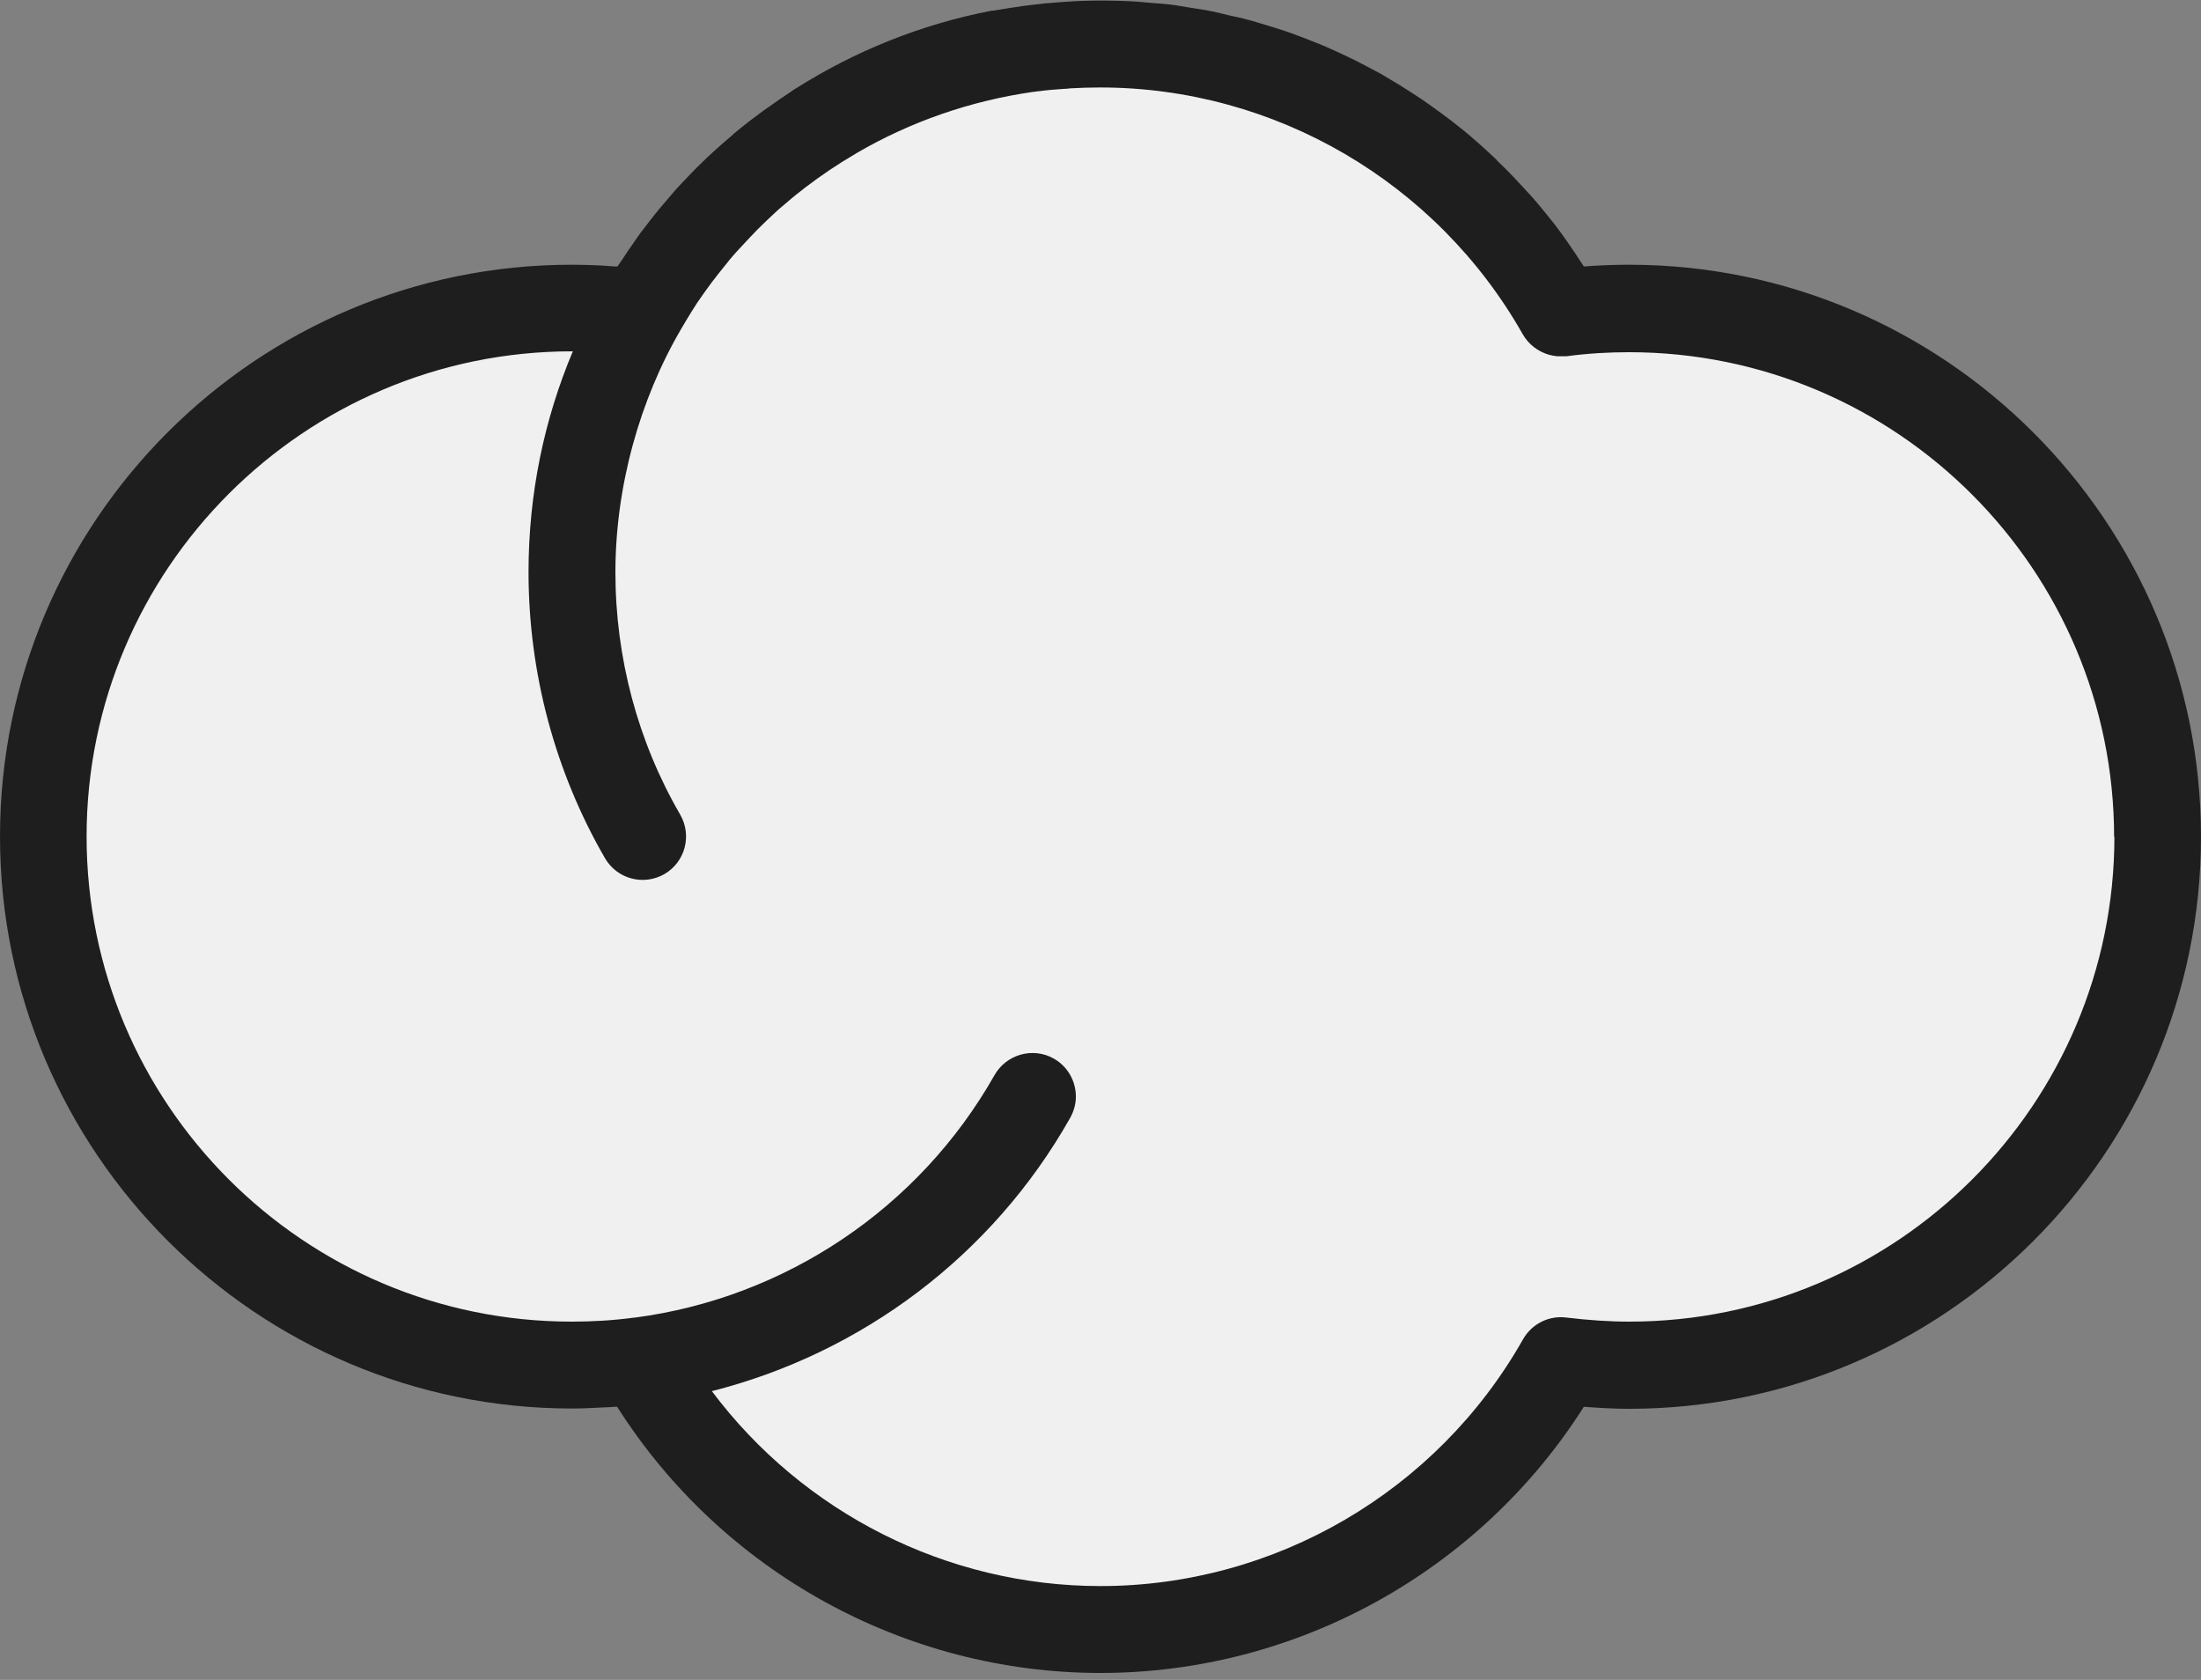 <svg width="76" height="58" viewBox="0 0 76 58" fill="none" xmlns="http://www.w3.org/2000/svg">
<rect x="0" y="0" width="76" height="58" fill="#808080" stroke="none"/>
<g id="_&#235;&#160;&#136;&#236;&#157;&#180;&#236;&#150;&#180;_1" clip-path="url(#clip0_27_11144)">
<path id="Vector" d="M38 1.5C31.18 1.5 25.24 5.24 22.11 10.78C21.34 10.68 20.55 10.62 19.75 10.62C9.67 10.63 1.5 18.8 1.5 28.88C1.5 38.96 9.67 47.13 19.75 47.13C20.55 47.13 21.34 47.07 22.11 46.97C25.24 52.51 31.18 56.25 38 56.25C44.82 56.25 50.76 52.51 53.89 46.97C54.66 47.07 55.45 47.13 56.25 47.13C66.33 47.13 74.5 38.96 74.5 28.88C74.5 18.8 66.33 10.63 56.25 10.63C55.45 10.63 54.66 10.69 53.89 10.79C50.76 5.25 44.82 1.51 38 1.51V1.5Z" fill="#F0F0F0"/>
<path id="Vector_2" d="M51.68 5.52C51.58 5.43 51.48 5.33 51.38 5.24C51.18 5.05 50.97 4.87 50.76 4.69C50.65 4.6 50.54 4.5 50.42 4.41C50.21 4.24 50 4.08 49.78 3.92C49.66 3.83 49.53 3.74 49.41 3.65C49.2 3.5 48.98 3.35 48.76 3.21C48.62 3.12 48.49 3.04 48.35 2.95C48.13 2.82 47.92 2.69 47.7 2.56C47.55 2.48 47.4 2.4 47.25 2.32C47.03 2.21 46.82 2.09 46.6 1.99C46.44 1.91 46.27 1.84 46.11 1.76C45.9 1.66 45.68 1.57 45.46 1.48C45.28 1.41 45.1 1.34 44.92 1.27C44.71 1.19 44.5 1.11 44.28 1.04C44.09 0.98 43.89 0.92 43.7 0.86C43.49 0.8 43.29 0.73 43.08 0.68C42.87 0.62 42.66 0.58 42.44 0.53C42.24 0.48 42.04 0.43 41.84 0.39C41.61 0.34 41.37 0.31 41.13 0.27C40.95 0.24 40.76 0.21 40.58 0.18C40.31 0.14 40.03 0.12 39.75 0.1C39.6 0.09 39.45 0.07 39.3 0.06C38.87 0.03 38.44 0.02 38 0.02C37.61 0.02 37.22 0.03 36.83 0.06C36.73 0.06 36.63 0.08 36.54 0.08C36.23 0.1 35.93 0.13 35.63 0.17C35.54 0.18 35.46 0.19 35.37 0.2C35.01 0.25 34.65 0.31 34.29 0.37C34.27 0.37 34.26 0.37 34.24 0.37C31.79 0.84 29.51 1.77 27.47 3.06C27.42 3.09 27.37 3.12 27.32 3.16C27.05 3.34 26.78 3.52 26.52 3.71C26.45 3.76 26.39 3.8 26.32 3.85C26.02 4.07 25.72 4.3 25.43 4.54C25.37 4.59 25.31 4.64 25.26 4.69C25.04 4.87 24.83 5.06 24.62 5.25C24.49 5.37 24.37 5.48 24.25 5.6C24.11 5.73 23.98 5.87 23.85 6C23.72 6.14 23.59 6.27 23.46 6.41C23.34 6.54 23.22 6.67 23.11 6.81C22.89 7.06 22.68 7.31 22.48 7.57C22.37 7.72 22.25 7.86 22.14 8.01C22.03 8.16 21.92 8.32 21.81 8.48C21.7 8.63 21.6 8.79 21.5 8.94C21.44 9.03 21.38 9.11 21.32 9.2C21.29 9.2 21.26 9.2 21.23 9.2C21.09 9.19 20.96 9.18 20.82 9.17C20.46 9.15 20.11 9.14 19.76 9.14C8.86 9.13 0 17.99 0 28.88C0 39.77 8.86 48.63 19.75 48.63C20.12 48.63 20.49 48.61 20.87 48.59C20.99 48.59 21.1 48.58 21.22 48.57C21.25 48.57 21.28 48.57 21.31 48.57C24.92 54.26 31.23 57.76 38 57.76C44.77 57.76 51.08 54.26 54.69 48.57C55.22 48.61 55.74 48.64 56.25 48.64C67.14 48.64 76 39.78 76 28.89C76 18 67.14 9.14 56.25 9.14C55.74 9.14 55.22 9.16 54.69 9.2C54.68 9.18 54.66 9.16 54.65 9.14C54.48 8.87 54.3 8.61 54.12 8.35C54.06 8.26 53.99 8.17 53.93 8.08C53.75 7.83 53.56 7.59 53.37 7.36C53.29 7.27 53.22 7.17 53.14 7.08C52.95 6.85 52.75 6.63 52.55 6.42C52.46 6.33 52.38 6.23 52.29 6.14C52.09 5.93 51.89 5.73 51.68 5.53V5.52ZM73.01 28.88C73.01 38.12 65.5 45.63 56.26 45.63C55.57 45.63 54.84 45.58 54.09 45.49C53.48 45.41 52.89 45.71 52.59 46.24C49.62 51.49 44.03 54.76 38 54.76C32.69 54.76 27.72 52.22 24.58 48.03C29.75 46.72 34.26 43.36 36.95 38.6C37.08 38.37 37.15 38.11 37.15 37.86C37.15 37.34 36.88 36.83 36.39 36.55C35.67 36.14 34.75 36.4 34.34 37.12C31.73 41.73 27.1 44.81 21.93 45.49C21.93 45.49 21.92 45.49 21.91 45.49C21.17 45.59 20.44 45.63 19.74 45.63C10.5 45.63 2.99 38.12 2.99 28.88C2.99 19.64 10.52 12.13 19.75 12.13C19.75 12.13 19.77 12.13 19.78 12.13C18.79 14.48 18.25 17.05 18.25 19.75C18.25 23.22 19.16 26.64 20.89 29.63C21.31 30.35 22.22 30.59 22.94 30.18C23.66 29.76 23.9 28.85 23.49 28.13C22.02 25.6 21.25 22.7 21.25 19.76C21.25 16.82 22.08 13.81 23.53 11.34C23.64 11.15 23.75 10.97 23.86 10.79C23.93 10.68 24 10.57 24.07 10.46C24.24 10.21 24.41 9.97 24.59 9.73C24.67 9.62 24.76 9.52 24.84 9.41C24.96 9.26 25.08 9.11 25.2 8.96C25.29 8.85 25.39 8.74 25.49 8.63C25.63 8.48 25.77 8.33 25.91 8.18C25.99 8.1 26.07 8.01 26.15 7.93C26.37 7.71 26.59 7.5 26.82 7.29C26.89 7.22 26.97 7.16 27.04 7.1C27.23 6.94 27.42 6.77 27.62 6.62C27.68 6.57 27.75 6.52 27.81 6.47C28.36 6.05 28.94 5.66 29.54 5.31C29.54 5.31 29.56 5.3 29.57 5.29C31.44 4.2 33.51 3.48 35.69 3.17C35.75 3.17 35.81 3.15 35.87 3.15C36.15 3.11 36.43 3.09 36.71 3.07C36.79 3.07 36.88 3.06 36.96 3.05C37.3 3.03 37.65 3.02 37.99 3.02C44.01 3.02 49.6 6.28 52.58 11.54C52.78 11.89 53.11 12.14 53.49 12.25C53.58 12.27 53.67 12.29 53.76 12.3C53.76 12.3 53.78 12.3 53.79 12.3C53.89 12.3 53.99 12.3 54.09 12.3C54.83 12.2 55.56 12.16 56.25 12.16C65.49 12.16 73 19.67 73 28.91L73.01 28.88Z" fill="#1D1E1D"/>
</g>
<defs>
<clipPath id="clip0_27_11144">
<rect width="76.01" height="57.76" fill="white"/>
</clipPath>
</defs>
</svg>
